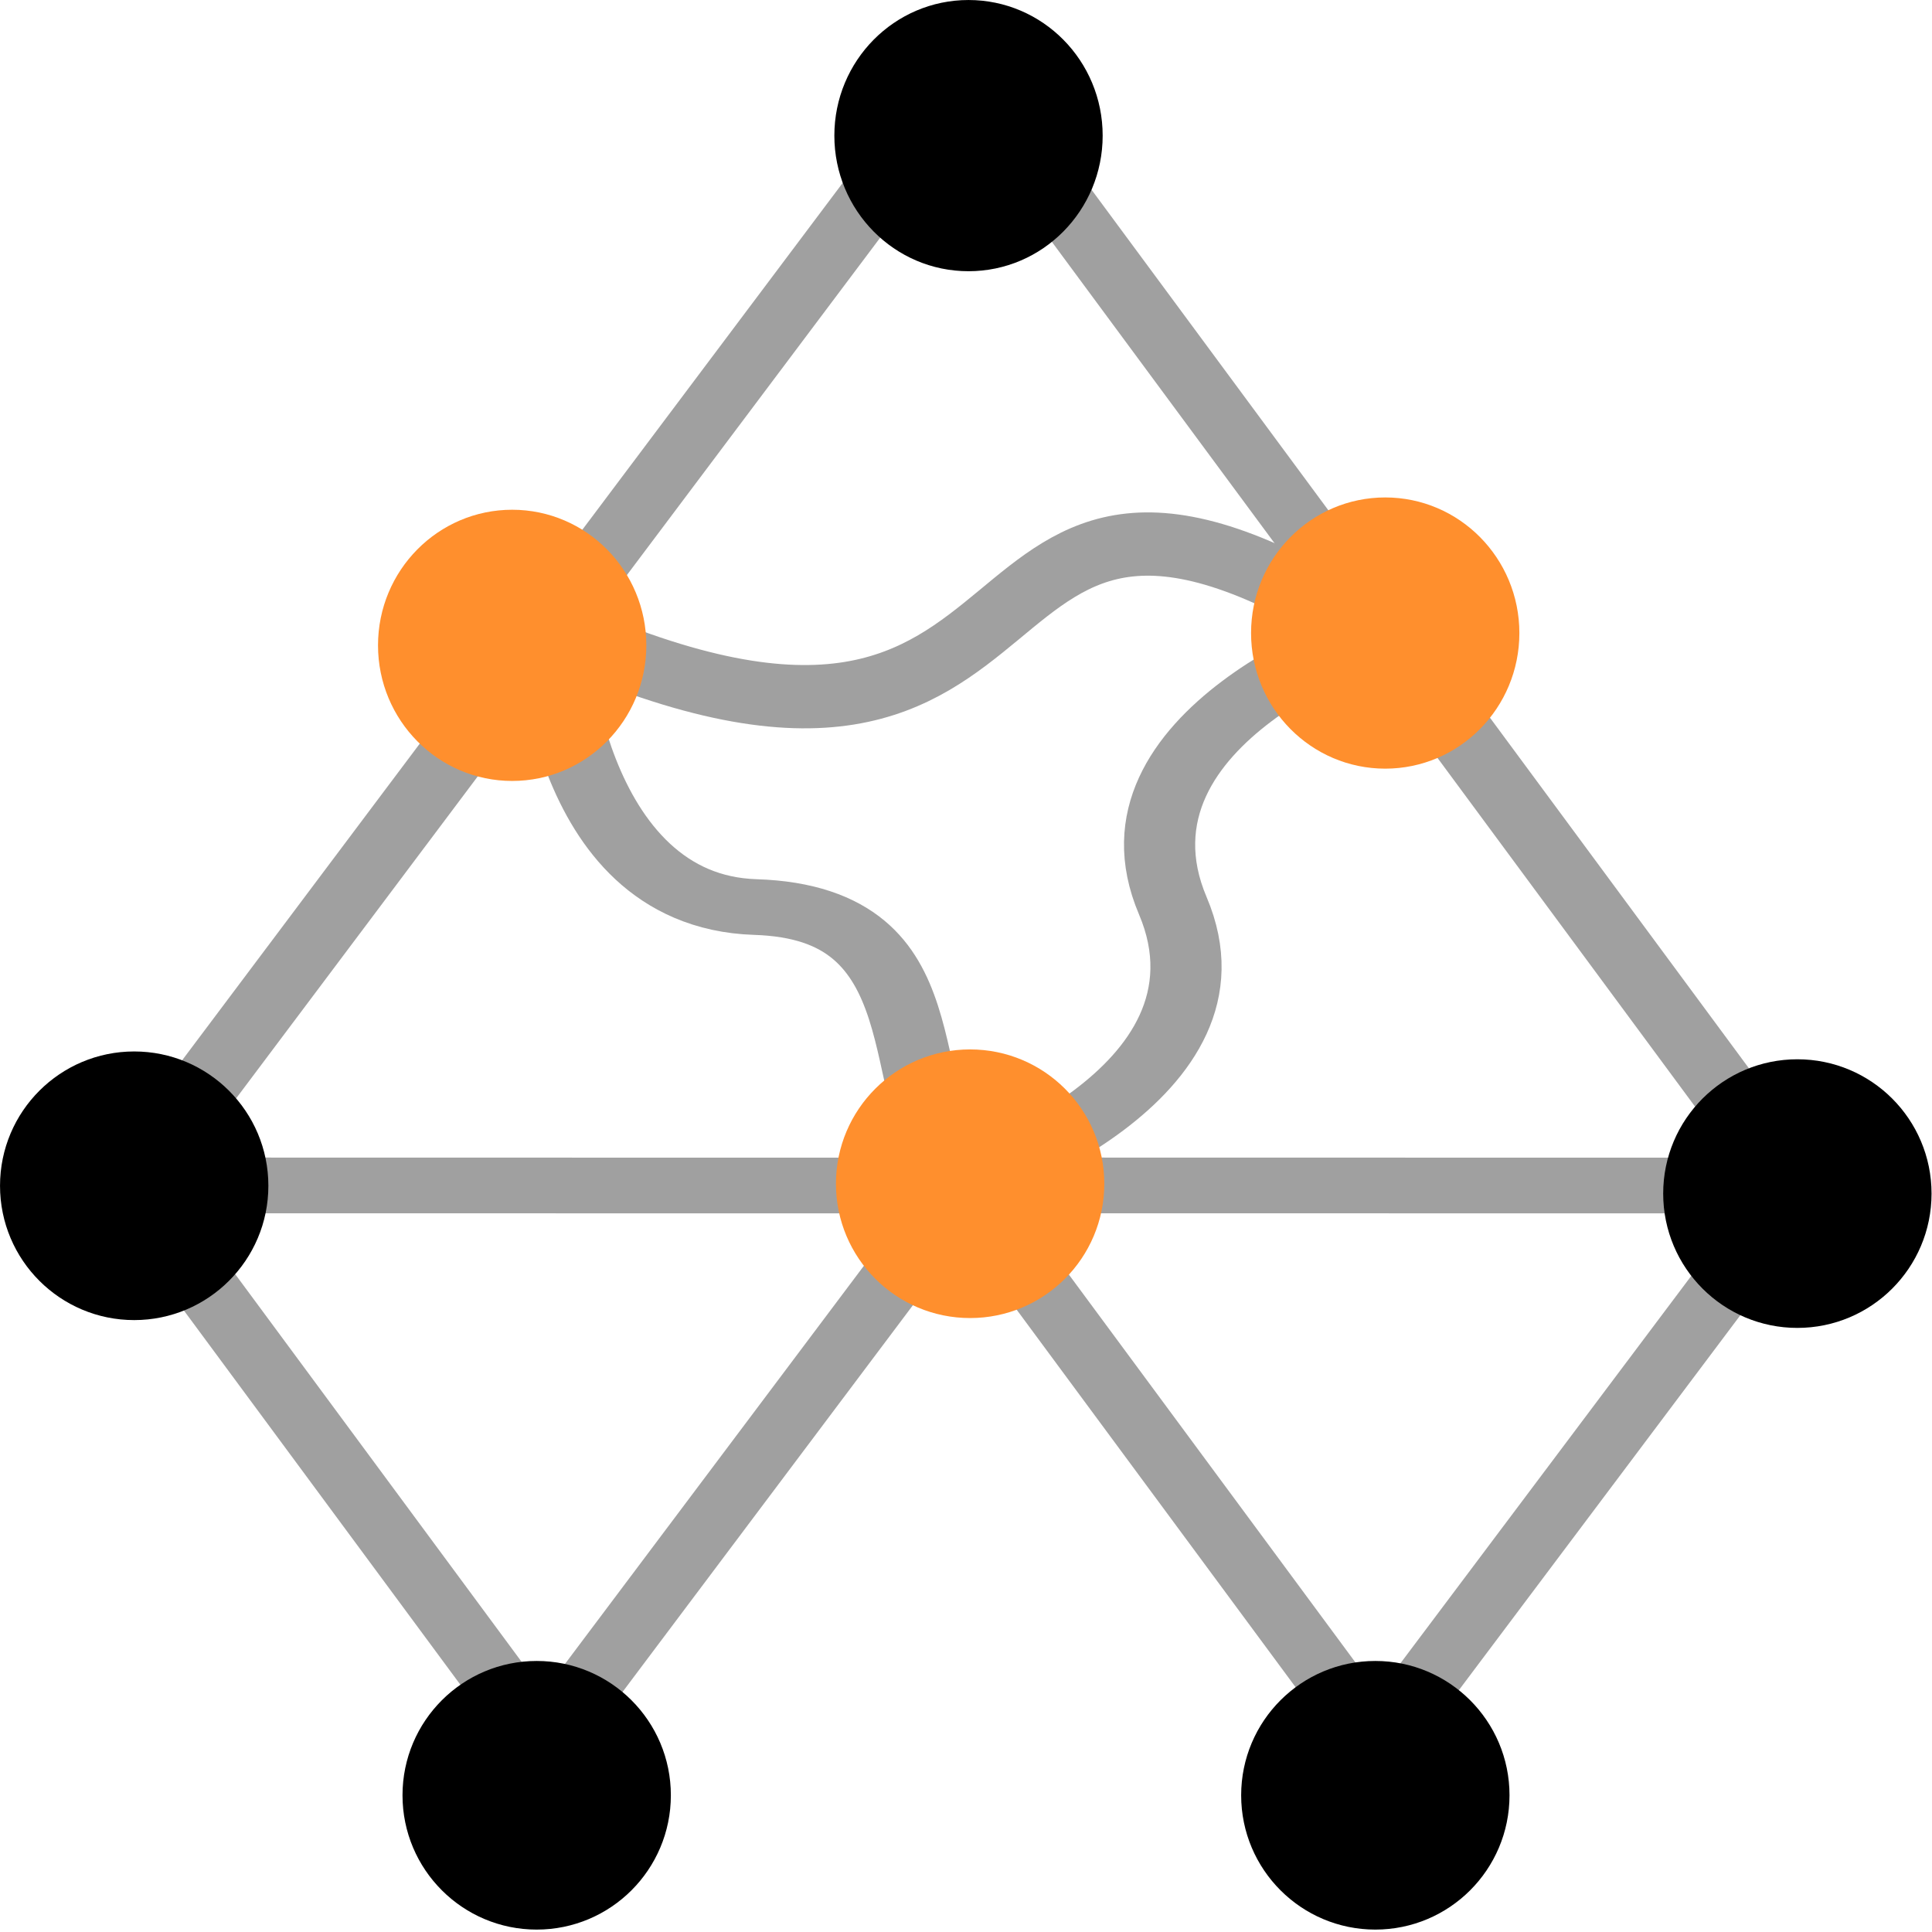 <?xml version="1.0" encoding="UTF-8" standalone="no"?>
<!-- Created with Inkscape (http://www.inkscape.org/) -->

<svg
   width="40mm"
   height="40mm"
   viewBox="0 0 40 40"
   version="1.1"
   id="svg1"
   inkscape:version="1.3.2 (091e20e, 2023-11-25, custom)"
   sodipodi:docname="lab_logo.svg"
   inkscape:export-filename="lab_logo.png"
   inkscape:export-xdpi="100"
   inkscape:export-ydpi="100"
   xmlns:inkscape="http://www.inkscape.org/namespaces/inkscape"
   xmlns:sodipodi="http://sodipodi.sourceforge.net/DTD/sodipodi-0.dtd"
   xmlns="http://www.w3.org/2000/svg"
   xmlns:svg="http://www.w3.org/2000/svg">
  <sodipodi:namedview
     id="namedview1"
     pagecolor="#ffffff"
     bordercolor="#666666"
     borderopacity="1.0"
     inkscape:showpageshadow="2"
     inkscape:pageopacity="0.0"
     inkscape:pagecheckerboard="0"
     inkscape:deskcolor="#d1d1d1"
     inkscape:document-units="mm"
     inkscape:zoom="2.768771"
     inkscape:cx="14.9886"
     inkscape:cy="71.331287"
     inkscape:window-width="1920"
     inkscape:window-height="991"
     inkscape:window-x="-9"
     inkscape:window-y="-9"
     inkscape:window-maximized="1"
     inkscape:current-layer="layer1" />
  <defs
     id="defs1" />
  <g
     inkscape:label="Layer 1"
     inkscape:groupmode="layer"
     id="layer1">
    <g
       id="g1"
       transform="matrix(0.926,0,0,0.936,1.331,0.626)">
      <path
         style="fill:none;stroke:#a0a0a0;stroke-width:1.4;stroke-linecap:butt;stroke-linejoin:miter;stroke-dasharray:none;stroke-opacity:1"
         d="M 10.876,13.138 20.06,1.035"
         id="path1" />
      <path
         style="fill:none;stroke:#a0a0a0;stroke-width:1.4;stroke-linecap:butt;stroke-linejoin:miter;stroke-dasharray:none;stroke-opacity:1"
         d="M 29.308,13.188 20.233,1.036"
         id="path1-3" />
      <path
         style="fill:none;stroke:#a0a0a0;stroke-width:1.4;stroke-linecap:butt;stroke-linejoin:miter;stroke-dasharray:none;stroke-opacity:1"
         d="m 29.158,13.27 c -9.95,-6.263 -6.067,5.389 -18.135,0.007"
         id="path1-3-9"
         sodipodi:nodetypes="cc" />
      <g
         id="g2"
         transform="matrix(0.93,0.003,-0.003,0.72,-63.573,13.037)"
         style="stroke:#a0a0a0;stroke-width:1.711;stroke-dasharray:none;stroke-opacity:1">
        <path
           style="fill:none;stroke:#a0a0a0;stroke-width:1.711;stroke-linecap:butt;stroke-linejoin:miter;stroke-dasharray:none;stroke-opacity:1"
           d="M 70.093,16.899 79.907,0.054"
           id="path1-6" />
        <path
           style="fill:none;stroke:#a0a0a0;stroke-width:1.711;stroke-linecap:butt;stroke-linejoin:miter;stroke-dasharray:none;stroke-opacity:1"
           d="M 89.907,16.899 C 88.272,14.091 89.614,8.646 85,8.476 80.386,8.306 80.093,0.054 80.093,0.054"
           id="path1-3-4"
           sodipodi:nodetypes="czc" />
        <path
           style="fill:none;stroke:#a0a0a0;stroke-width:1.711;stroke-linecap:butt;stroke-linejoin:miter;stroke-dasharray:none;stroke-opacity:1"
           d="m 89.747,17.012 -19.495,0.077"
           id="path1-3-9-6" />
      </g>
      <g
         id="g2-0"
         transform="matrix(0.93,0.003,-0.003,0.72,-44.94,13.037)"
         style="stroke:#a0a0a0;stroke-width:1.711;stroke-dasharray:none;stroke-opacity:1">
        <path
           style="fill:none;stroke:#a0a0a0;stroke-width:1.711;stroke-linecap:butt;stroke-linejoin:miter;stroke-dasharray:none;stroke-opacity:1"
           d="m 70.093,16.899 c 0,0 6.768,-2.887 4.907,-8.422 -1.861,-5.535 4.907,-8.422 4.907,-8.422"
           id="path1-6-1"
           sodipodi:nodetypes="czc" />
        <path
           style="fill:none;stroke:#a0a0a0;stroke-width:1.711;stroke-linecap:butt;stroke-linejoin:miter;stroke-dasharray:none;stroke-opacity:1"
           d="M 89.907,16.899 80.093,0.054"
           id="path1-3-4-4" />
        <path
           style="fill:none;stroke:#a0a0a0;stroke-width:1.711;stroke-linecap:butt;stroke-linejoin:miter;stroke-dasharray:none;stroke-opacity:1"
           d="m 89.747,17.012 -19.495,0.077"
           id="path1-3-9-6-3" />
      </g>
      <path
         style="fill:none;stroke:#a0a0a0;stroke-width:1.4;stroke-linecap:butt;stroke-linejoin:miter;stroke-dasharray:none;stroke-opacity:1"
         d="M 10.638,37.813 1.563,25.661"
         id="path1-3-4-7" />
      <path
         style="fill:none;stroke:#a0a0a0;stroke-width:1.4;stroke-linecap:butt;stroke-linejoin:miter;stroke-dasharray:none;stroke-opacity:1"
         d="M 10.839,37.763 20.024,25.66"
         id="path1-6-1-2" />
      <path
         style="fill:none;stroke:#a0a0a0;stroke-width:1.4;stroke-linecap:butt;stroke-linejoin:miter;stroke-dasharray:none;stroke-opacity:1"
         d="M 29.271,37.813 20.196,25.661"
         id="path1-3-4-4-1" />
      <path
         style="fill:none;stroke:#a0a0a0;stroke-width:1.4;stroke-linecap:butt;stroke-linejoin:miter;stroke-dasharray:none;stroke-opacity:1"
         d="M 29.508,37.763 38.692,25.66"
         id="path1-6-1-2-6" />
      <ellipse
         style="fill:#000000;fill-opacity:1;stroke:#000000;stroke-width:1.143;stroke-linecap:round;stroke-linejoin:round;stroke-dasharray:none;stroke-opacity:1;paint-order:stroke fill markers"
         id="path3"
         cx="20.217"
         cy="2.331"
         rx="2.428"
         ry="2.428" />
      <ellipse
         style="fill:#ff8f2d;fill-opacity:1;stroke:#ff8f2d;stroke-width:1.143;stroke-linecap:round;stroke-linejoin:round;stroke-dasharray:none;stroke-opacity:1;paint-order:stroke fill markers"
         id="path3-7"
         cx="10.014"
         cy="13.606"
         rx="2.428"
         ry="2.428" />
      <ellipse
         style="fill:#ff8f2d;fill-opacity:1;stroke:#ff8f2d;stroke-width:1.143;stroke-linecap:round;stroke-linejoin:round;stroke-dasharray:none;stroke-opacity:1;paint-order:stroke fill markers"
         id="path3-70"
         cx="29.534"
         cy="13.334"
         rx="2.428"
         ry="2.428" />
      <ellipse
         style="fill:#ff8f2d;fill-opacity:1;stroke:#ff8f2d;stroke-width:1.138;stroke-linecap:round;stroke-linejoin:round;stroke-dasharray:none;stroke-opacity:1;paint-order:stroke fill markers"
         id="path3-6"
         cx="20.253"
         cy="25.515"
         rx="2.431"
         ry="2.402" />
      <ellipse
         style="fill:#000000;fill-opacity:1;stroke:#000000;stroke-width:1.138;stroke-linecap:round;stroke-linejoin:round;stroke-dasharray:none;stroke-opacity:1;paint-order:stroke fill markers"
         id="path3-8"
         cx="1.563"
         cy="25.56"
         rx="2.431"
         ry="2.402" />
      <ellipse
         style="fill:#000000;fill-opacity:1;stroke:#000000;stroke-width:1.138;stroke-linecap:round;stroke-linejoin:round;stroke-dasharray:none;stroke-opacity:1;paint-order:stroke fill markers"
         id="path3-0"
         cx="10.562"
         cy="39.042"
         rx="2.431"
         ry="2.402" />
      <ellipse
         style="fill:#000000;fill-opacity:1;stroke:#000000;stroke-width:1.138;stroke-linecap:round;stroke-linejoin:round;stroke-dasharray:none;stroke-opacity:1;paint-order:stroke fill markers"
         id="path3-07"
         cx="29.313"
         cy="39.042"
         rx="2.431"
         ry="2.402" />
      <ellipse
         style="fill:#000000;fill-opacity:1;stroke:#000000;stroke-width:1.138;stroke-linecap:round;stroke-linejoin:round;stroke-dasharray:none;stroke-opacity:1;paint-order:stroke fill markers"
         id="path3-07-4"
         cx="38.749"
         cy="25.733"
         rx="2.431"
         ry="2.402" />
    </g>
  </g>
</svg>
